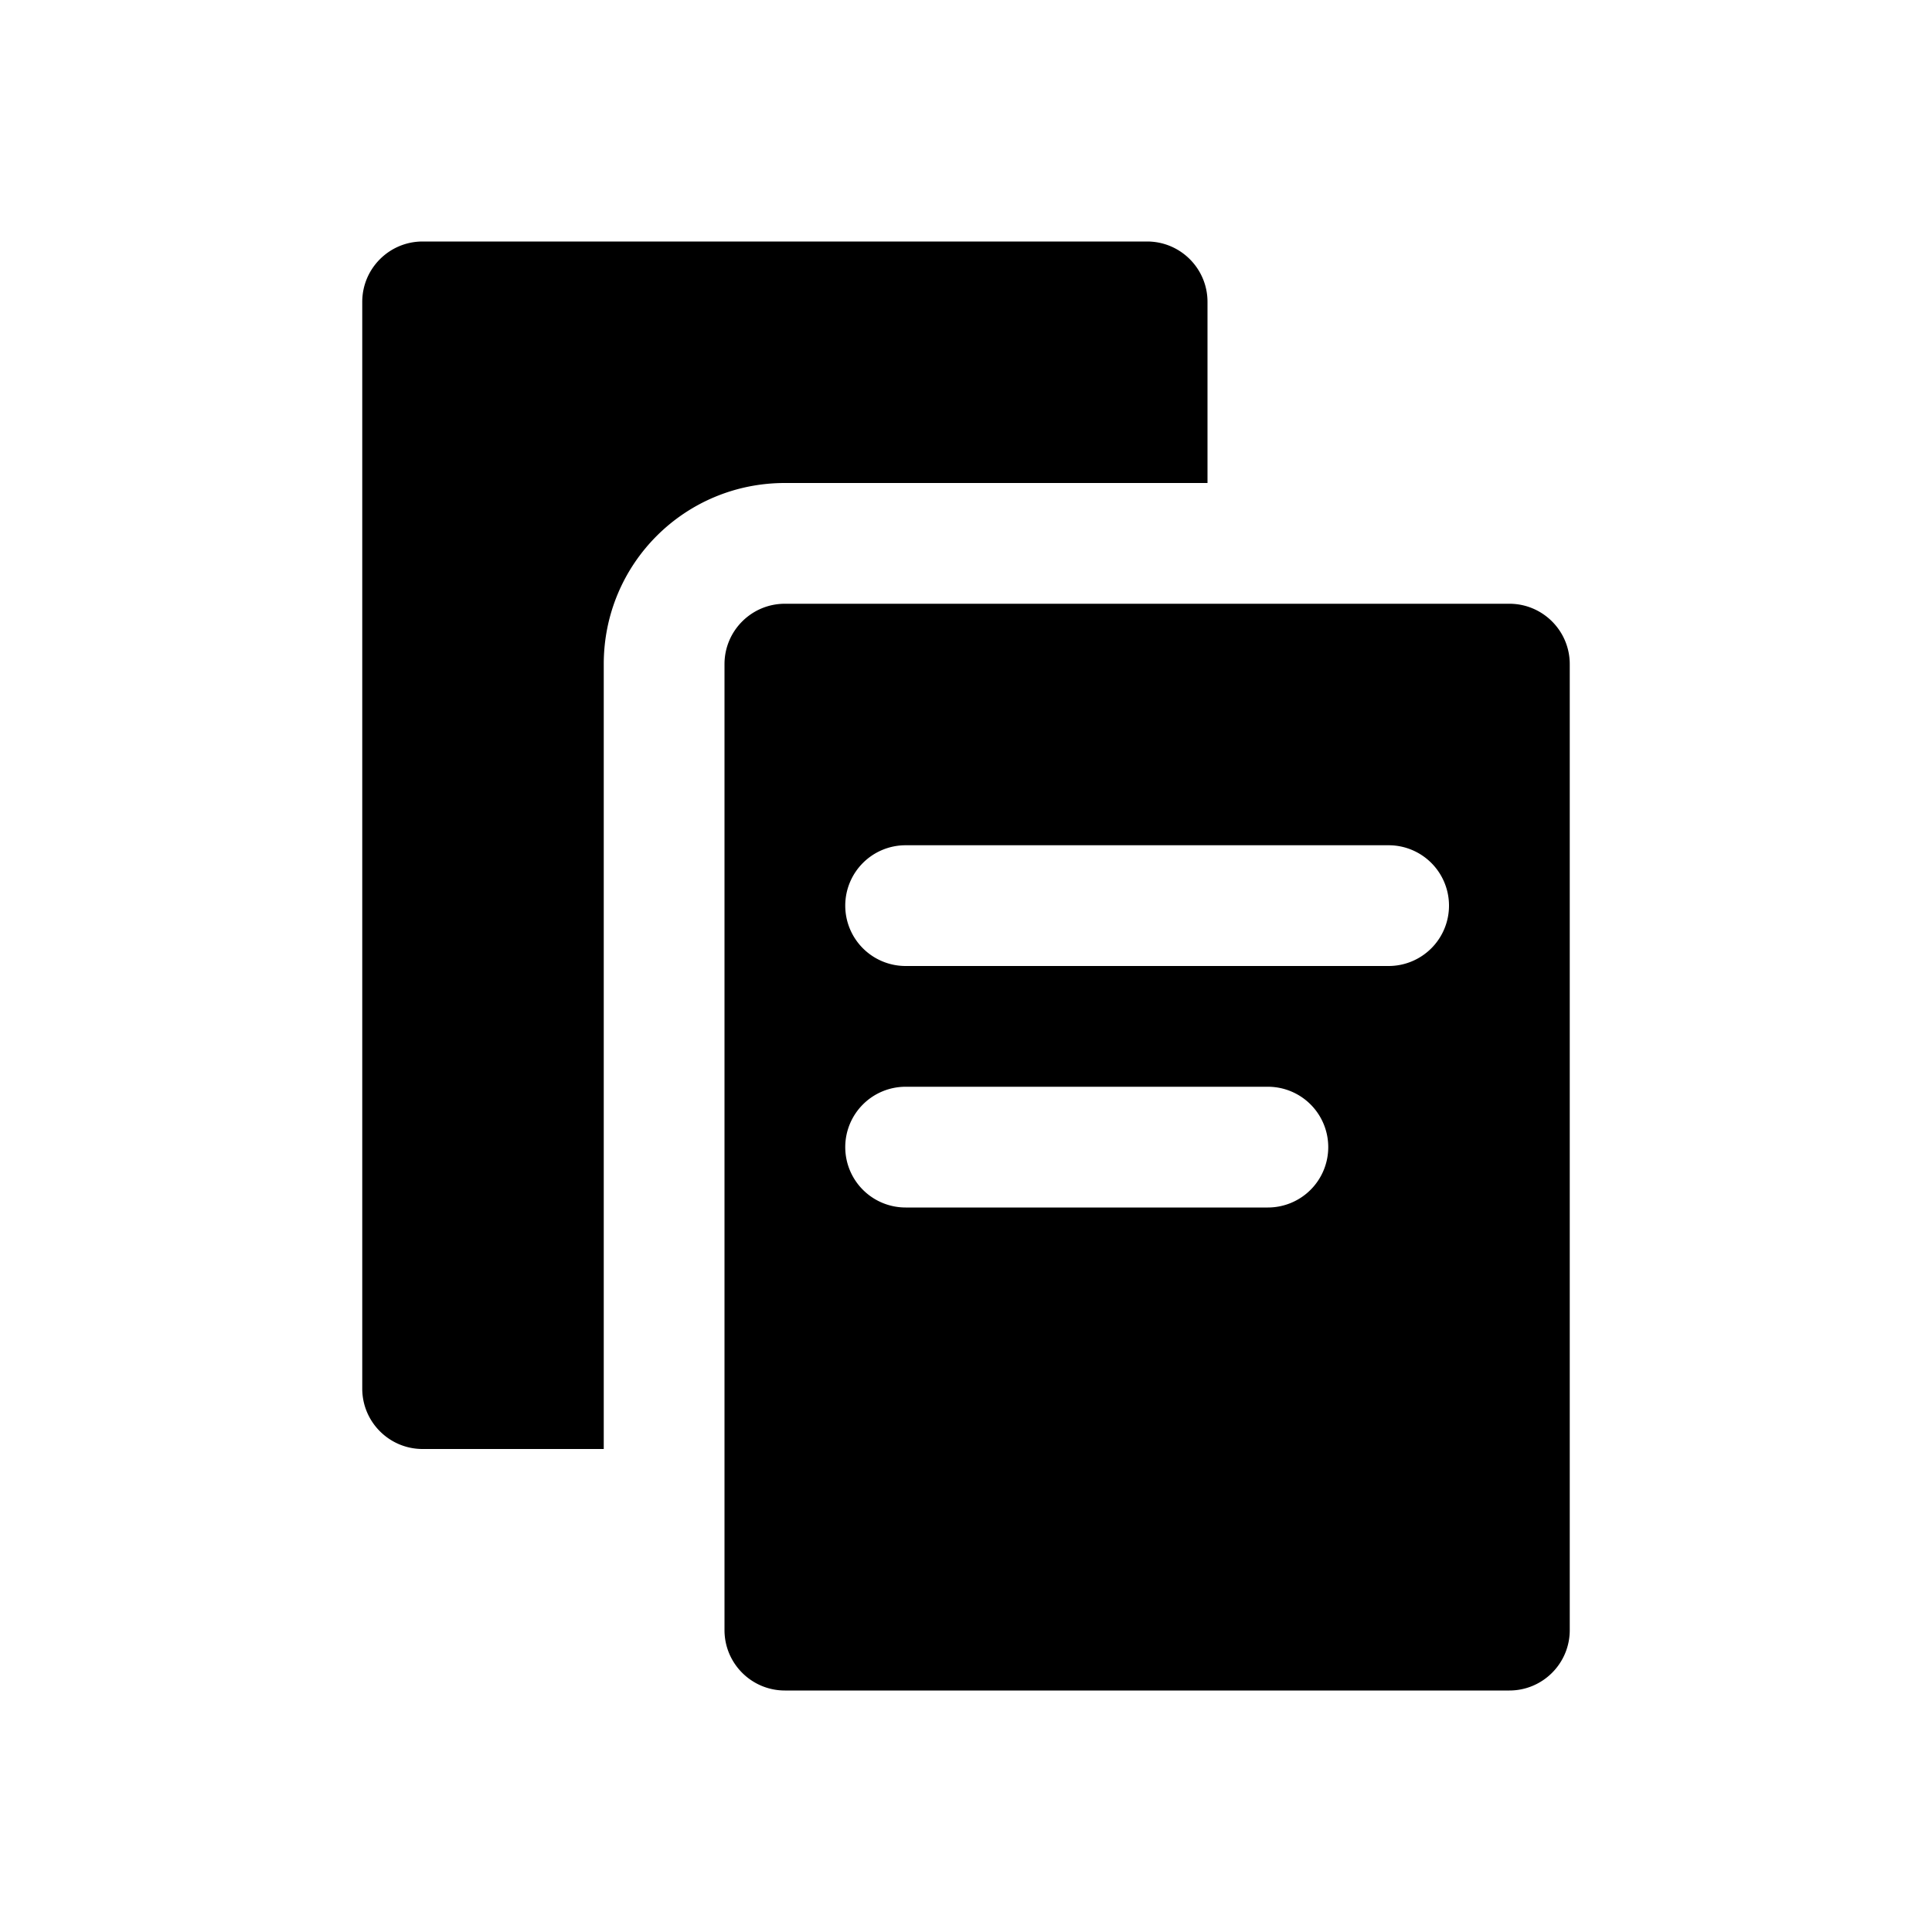 <svg xmlns="http://www.w3.org/2000/svg" width="16" height="16"><path d="M 3.5,2.0 C 3.224,2.0 3.0,2.224 3.0,2.5 L 3.0,11.5 C 3.0,11.776 3.224,12.0 3.5,12.0 L 5.0,12.0 L 5.0,5.5 C 5.0,4.669 5.669,4.0 6.5,4.0 L 10.0,4.0 L 10.0,2.5 C 10.0,2.224 9.776,2.0 9.5,2.0 L 3.5,2.0 M 6.5,5.0 C 6.224,5.0 6.0,5.224 6.0,5.5 L 6.0,13.5 C 6.0,13.776 6.224,14.0 6.5,14.0 L 12.5,14.0 C 12.776,14.0 13.0,13.776 13.0,13.5 L 13.0,5.5 C 13.0,5.224 12.776,5.0 12.5,5.0 L 6.5,5.0 M 7.5,7.0 L 11.5,7.0 A 0.5,0.5 0.0 0,1 12.0,7.5 A 0.5,0.5 0.0 0,1 11.5,8.0 L 7.5,8.0 A 0.5,0.5 0.0 0,1 7.0,7.5 A 0.5,0.5 0.0 0,1 7.5,7.0 M 7.5,9.0 L 10.5,9.0 A 0.5,0.5 0.0 0,1 11.0,9.5 A 0.5,0.5 0.0 0,1 10.5,10.0 L 7.5,10.0 A 0.5,0.5 0.0 0,1 7.0,9.5 A 0.5,0.5 0.0 0,1 7.5,9.0" fill="#000" /></svg>